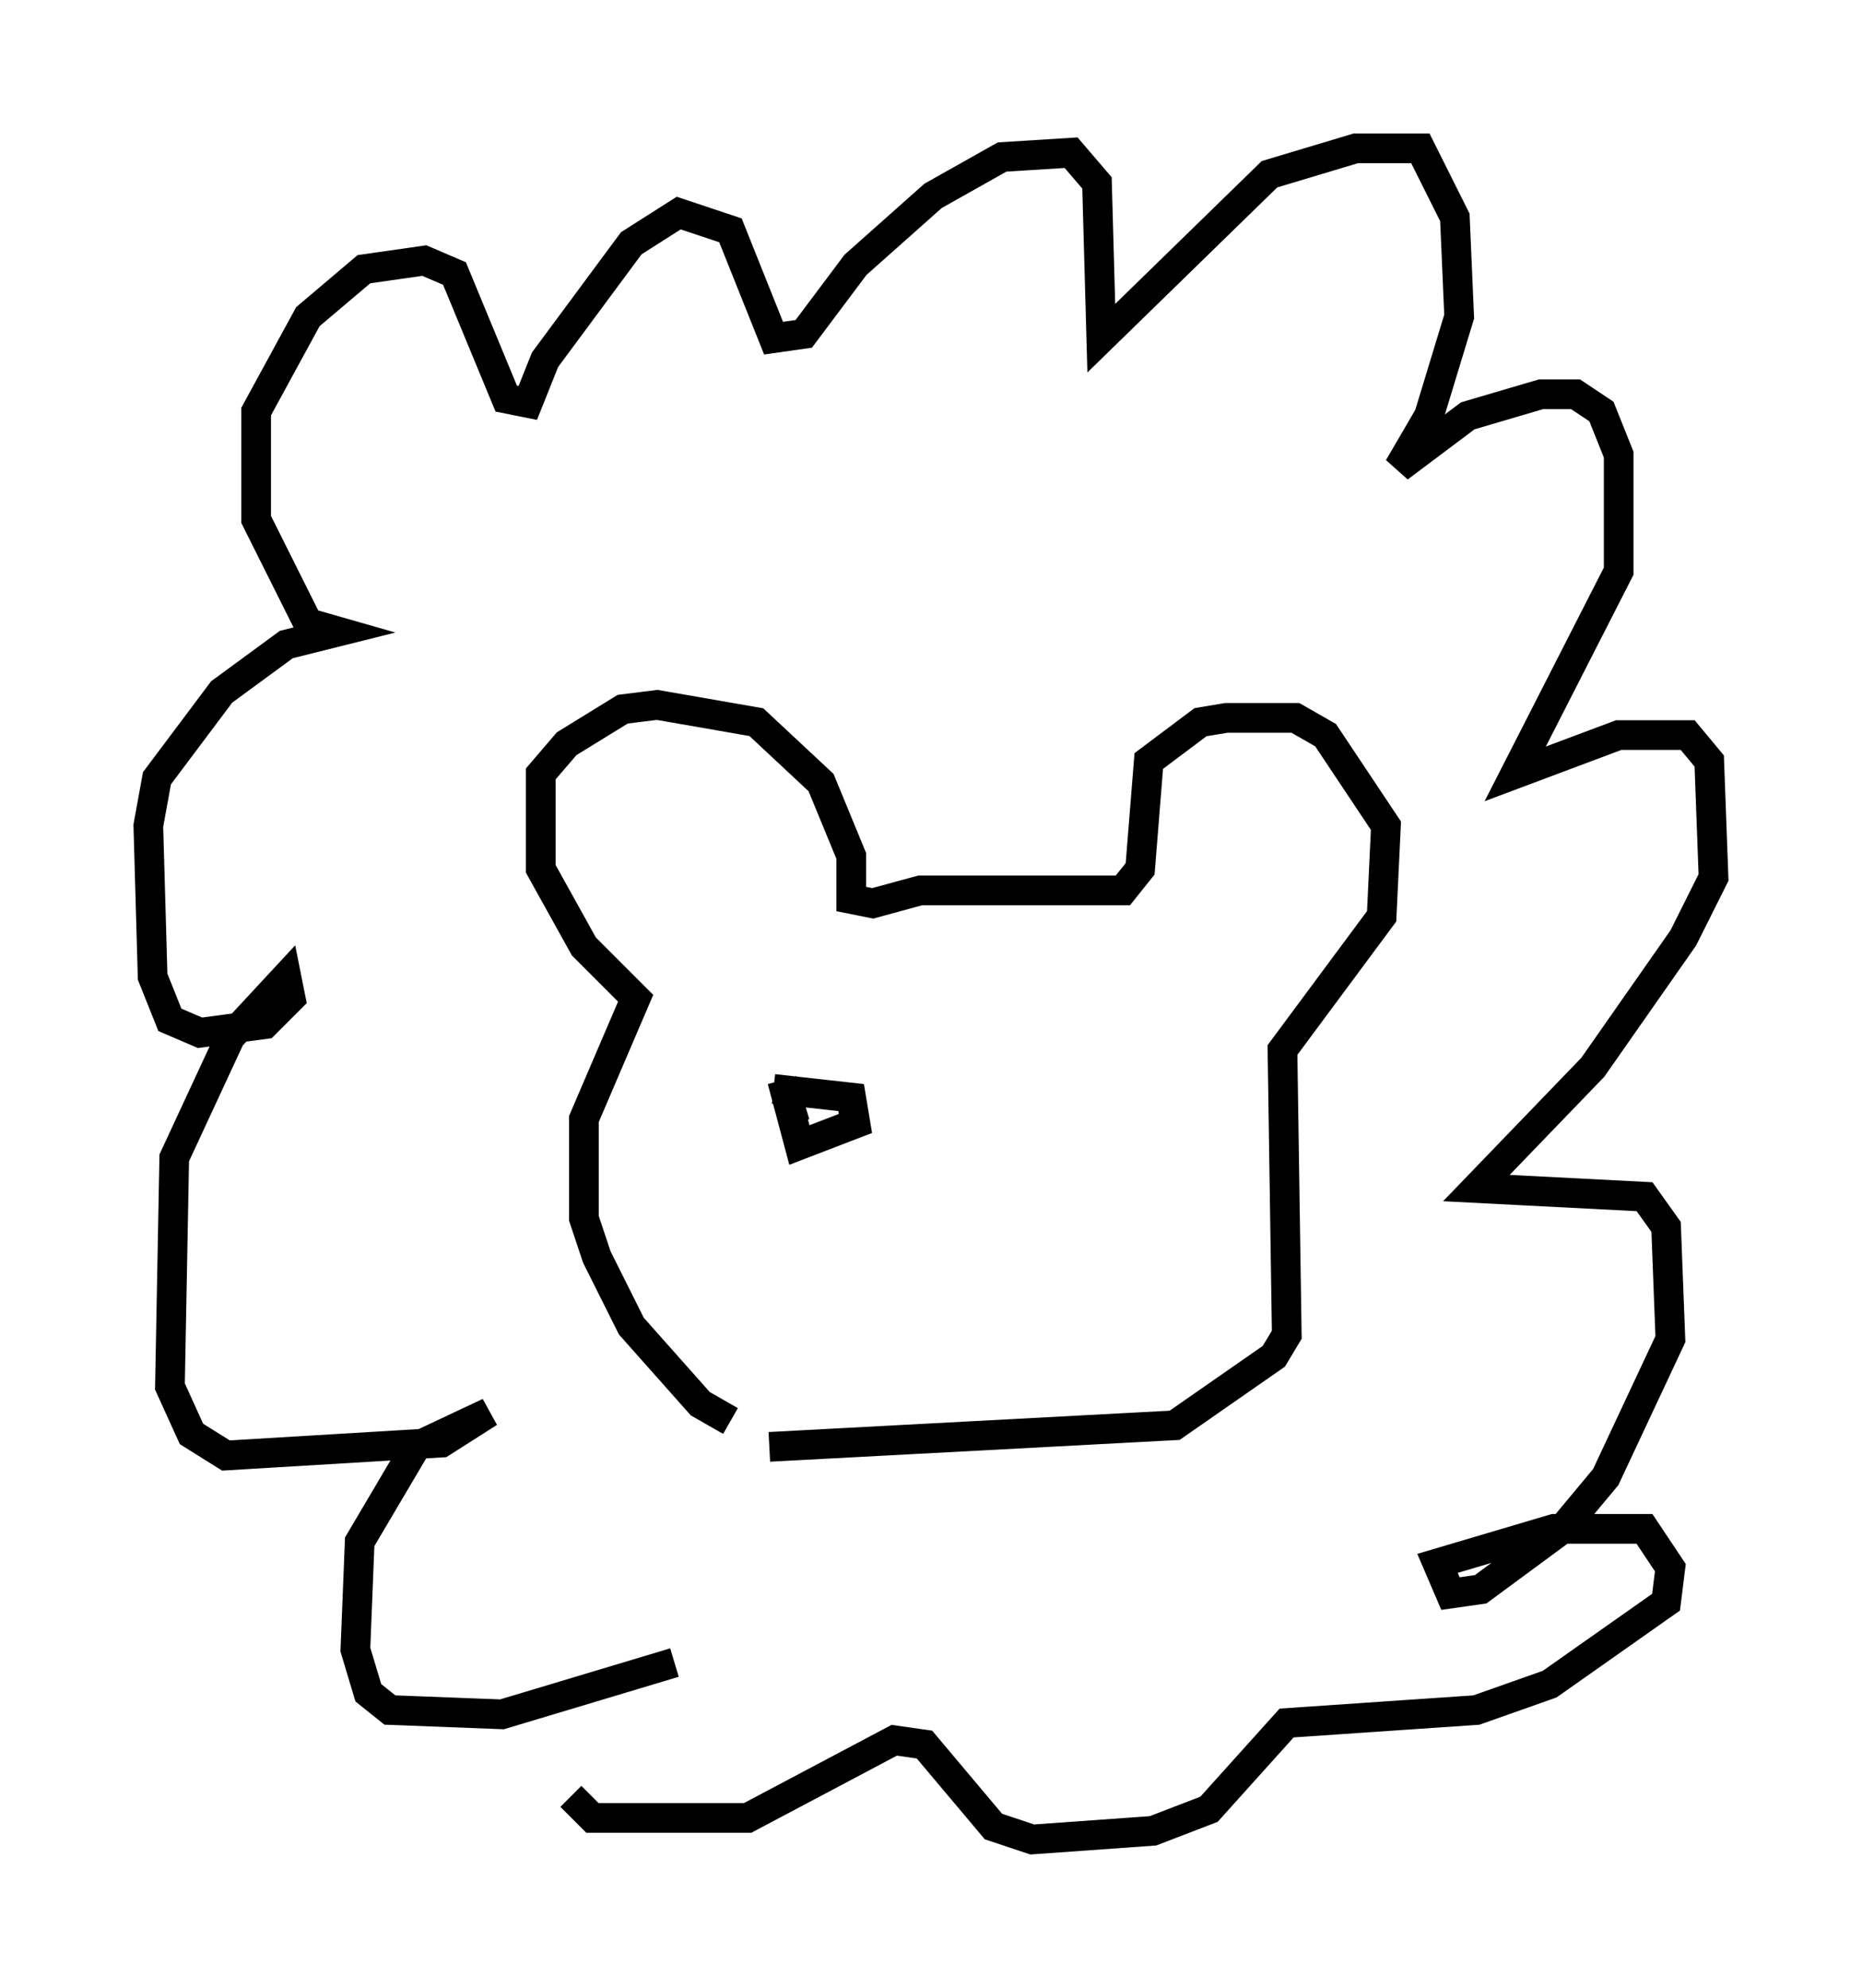 <?xml version="1.0" encoding="utf-8" ?>
<svg baseProfile="full" height="66.938" version="1.1" width="62.726" xmlns="http://www.w3.org/2000/svg" xmlns:ev="http://www.w3.org/2001/xml-events" xmlns:xlink="http://www.w3.org/1999/xlink"><defs /><rect fill="white" height="66.938" width="62.726" x="0" y="0" /><path d="M26.933, 47.704 m-2.324, 0.145 l-1.017, -0.581 -2.324, -2.615 l-1.162, -2.324 -0.436, -1.307 l0.0, -3.341 1.743, -4.067 l-1.743, -1.743 -1.453, -2.615 l0.0, -3.196 0.872, -1.017 l1.888, -1.162 1.162, -0.145 l3.341, 0.581 2.179, 2.034 l1.017, 2.469 0.0, 1.453 l0.726, 0.145 1.598, -0.436 l6.827, 0.0 0.581, -0.726 l0.291, -3.631 1.743, -1.307 l0.872, -0.145 2.324, 0.0 l1.017, 0.581 2.034, 3.05 l-0.145, 3.05 -3.341, 4.503 l0.145, 9.587 -0.436, 0.726 l-3.341, 2.324 -13.654, 0.726 m-3.196, 7.263 l-5.81, 1.743 -3.777, -0.145 l-0.726, -0.581 -0.436, -1.453 l0.145, -3.631 1.888, -3.196 l2.469, -1.162 -1.598, 1.017 l-7.263, 0.436 -1.162, -0.726 l-0.726, -1.598 0.145, -7.698 l1.888, -4.067 1.888, -2.034 l0.145, 0.726 -0.872, 0.872 l-2.179, 0.291 -1.017, -0.436 l-0.581, -1.453 -0.145, -5.084 l0.291, -1.598 2.179, -2.905 l2.179, -1.598 1.743, -0.436 l-1.017, -0.291 -1.743, -3.486 l0.0, -3.631 1.743, -3.196 l1.888, -1.598 2.034, -0.291 l1.017, 0.436 1.743, 4.212 l0.726, 0.145 0.581, -1.453 l2.905, -3.922 1.598, -1.017 l1.743, 0.581 1.453, 3.631 l1.017, -0.145 1.743, -2.324 l2.615, -2.324 2.324, -1.307 l2.324, -0.145 0.872, 1.017 l0.145, 5.229 5.665, -5.52 l2.905, -0.872 2.179, 0.0 l1.162, 2.324 0.145, 3.341 l-1.017, 3.341 -1.017, 1.743 l2.324, -1.743 2.469, -0.726 l1.162, 0.0 0.872, 0.581 l0.581, 1.453 0.0, 3.922 l-3.486, 6.827 3.486, -1.307 l2.324, 0.0 0.726, 0.872 l0.145, 3.922 -1.017, 2.034 l-3.05, 4.358 -3.922, 4.067 l5.665, 0.291 0.726, 1.017 l0.145, 3.777 -2.179, 4.648 l-1.453, 1.743 -2.76, 2.034 l-1.017, 0.145 -0.436, -1.017 l3.922, -1.162 3.05, 0.0 l0.872, 1.307 -0.145, 1.162 l-3.922, 2.76 -2.469, 0.872 l-6.391, 0.436 -2.615, 2.905 l-1.888, 0.726 -4.067, 0.291 l-1.307, -0.436 -2.324, -2.76 l-1.017, -0.145 -4.939, 2.615 l-5.229, 0.0 -0.726, -0.726 m8.715, -22.804 l0.0, 0.0 m7.698, -1.017 l0.0, 0.0 m-9.587, 0.0 l2.615, 0.291 0.145, 0.872 l-1.888, 0.726 -0.581, -2.179 l0.436, 1.453 " fill="none" stroke="black" stroke-width="1" /></svg>